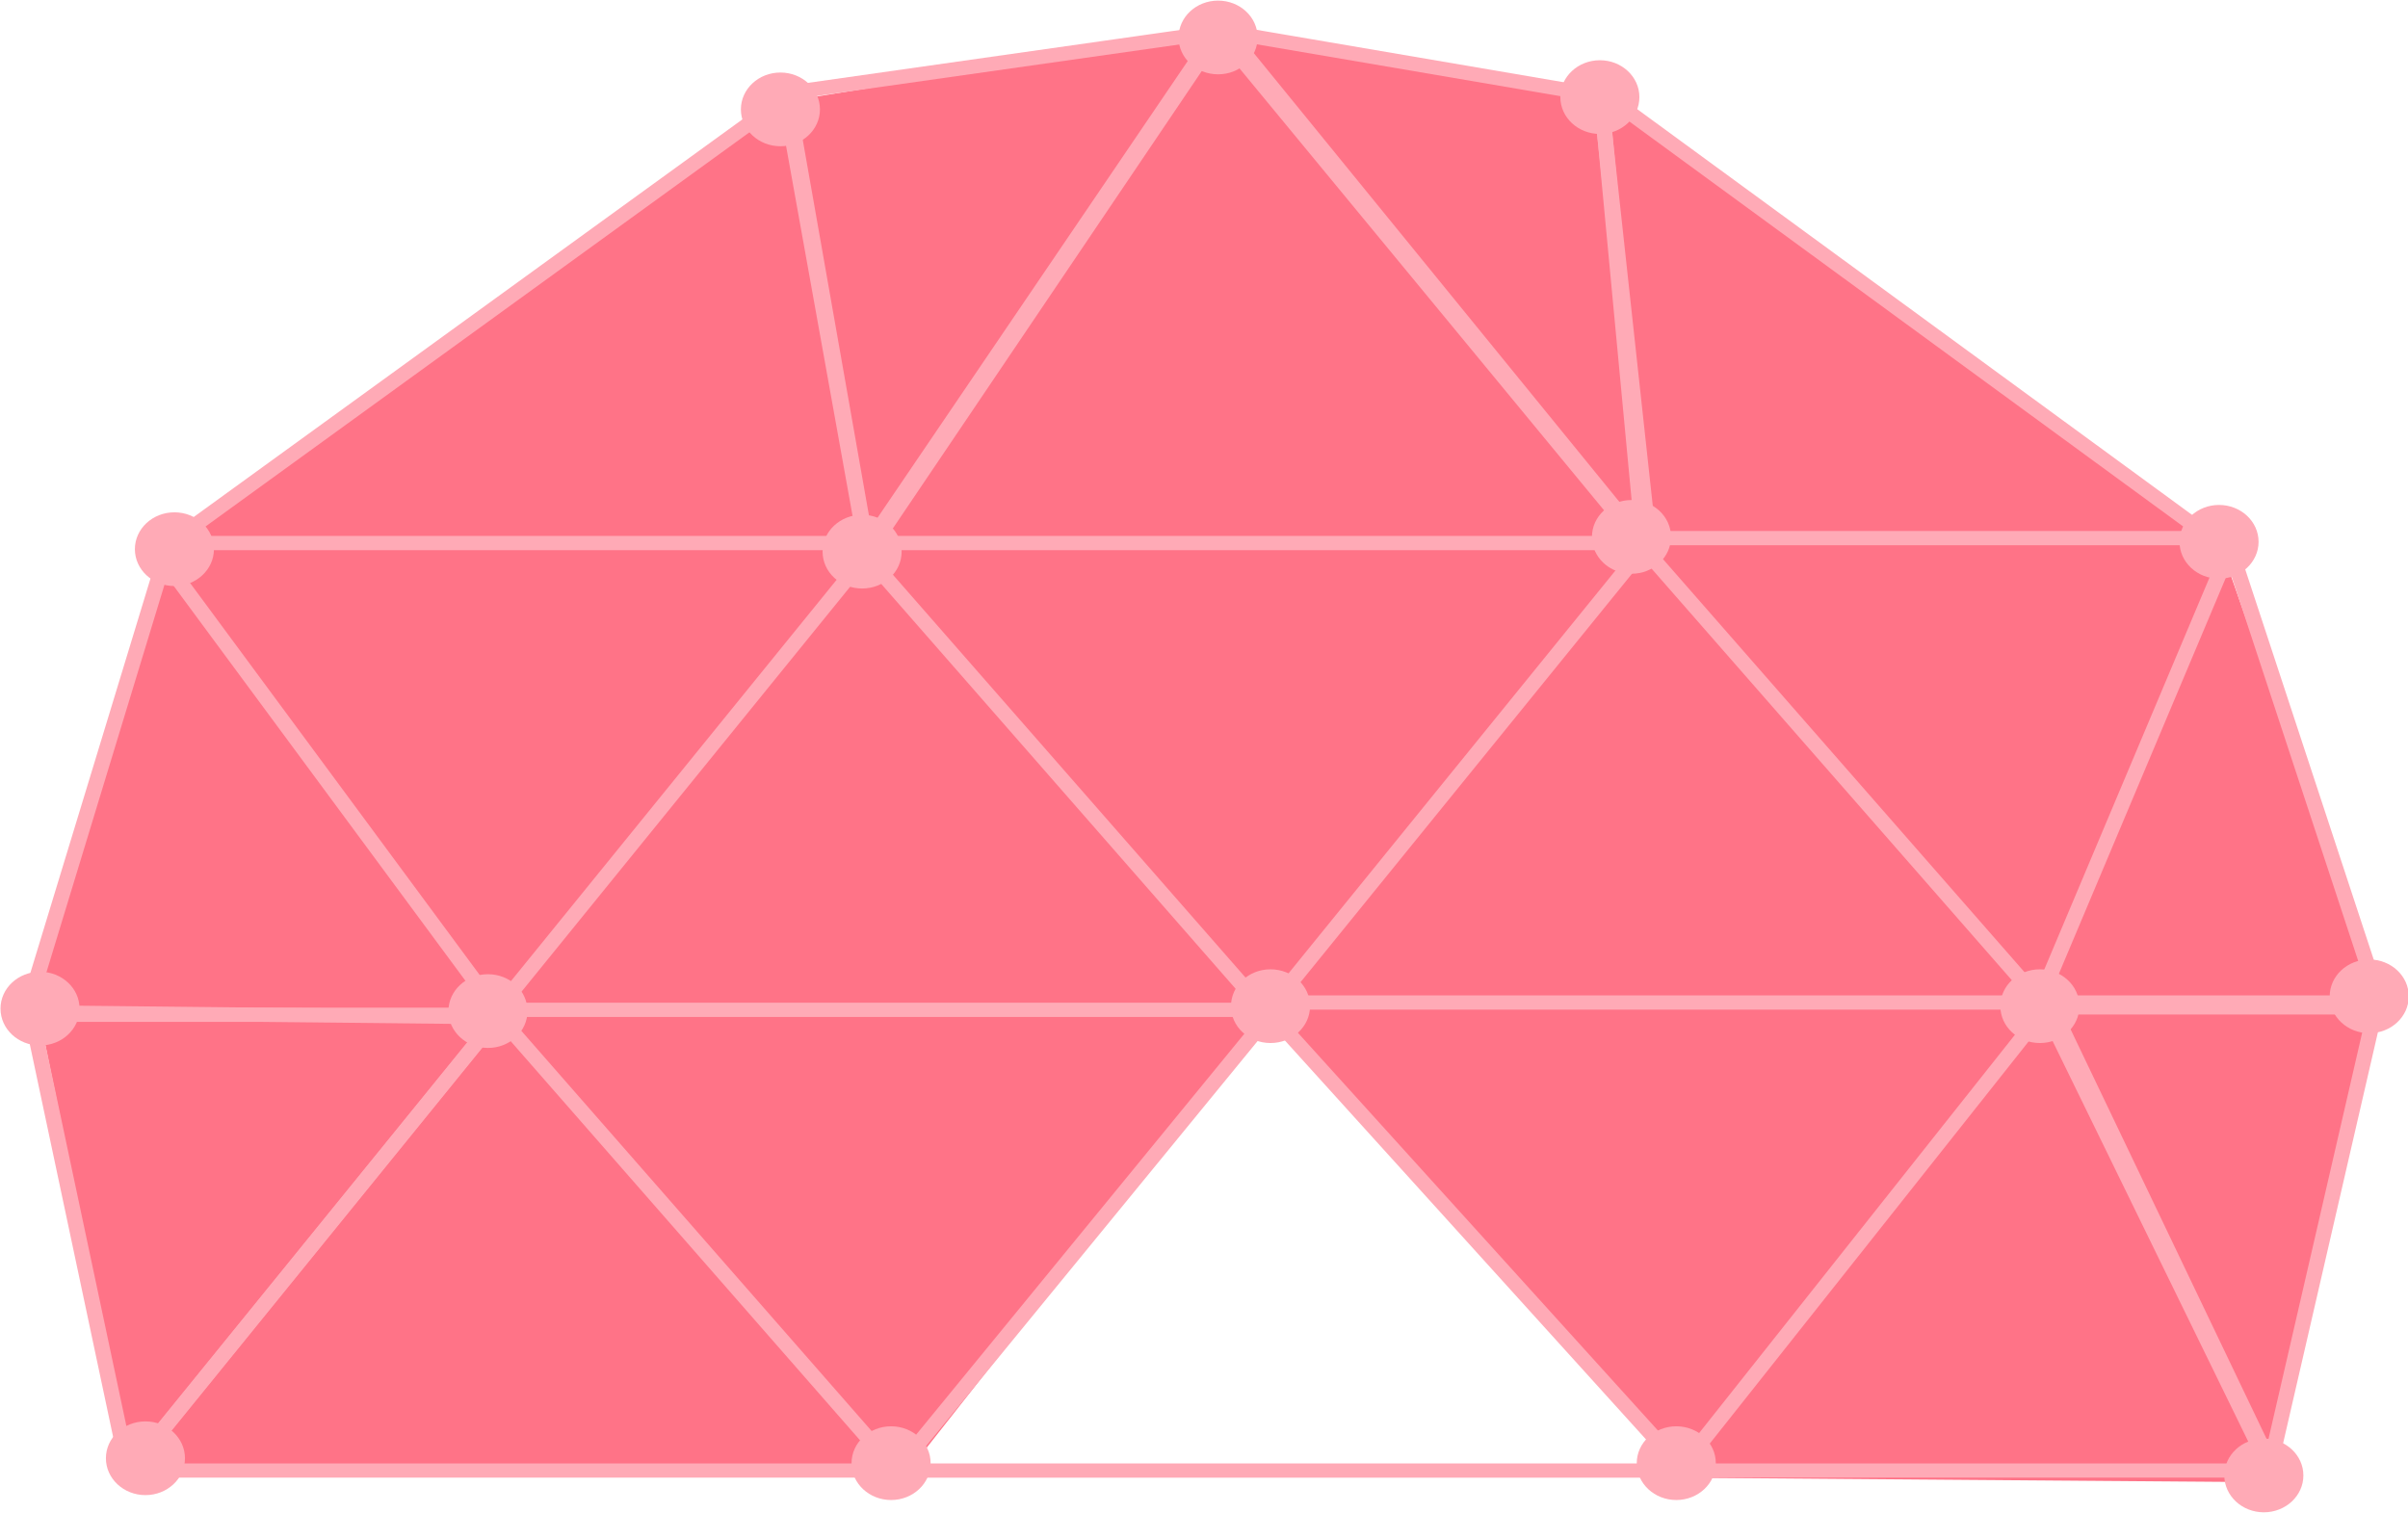 <?xml version="1.0" encoding="UTF-8" standalone="no"?>
<!-- Created with Inkscape (http://www.inkscape.org/) -->

<svg
   width="91.723mm"
   height="57.634mm"
   viewBox="0 0 91.723 57.634"
   version="1.1"
   id="svg5"
   inkscape:version="1.2.1 (9c6d41e4, 2022-07-14)"
   sodipodi:docname="hut-dome4.svg"
   xmlns:inkscape="http://www.inkscape.org/namespaces/inkscape"
   xmlns:sodipodi="http://sodipodi.sourceforge.net/DTD/sodipodi-0.dtd"
   xmlns="http://www.w3.org/2000/svg"
   xmlns:svg="http://www.w3.org/2000/svg">
  <sodipodi:namedview
     id="namedview7"
     pagecolor="#ffffff"
     bordercolor="#000000"
     borderopacity="0.25"
     inkscape:showpageshadow="2"
     inkscape:pageopacity="0"
     inkscape:pagecheckerboard="true"
     inkscape:deskcolor="#d1d1d1"
     inkscape:document-units="mm"
     showgrid="false"
     inkscape:zoom="2.5514215"
     inkscape:cx="111.11453"
     inkscape:cy="109.93871"
     inkscape:window-width="2560"
     inkscape:window-height="1395"
     inkscape:window-x="0"
     inkscape:window-y="23"
     inkscape:window-maximized="1"
     inkscape:current-layer="g11802-1"
     showguides="true"
     inkscape:lockguides="false">
    <sodipodi:guide
       position="-457.509,202.195"
       orientation="1,0"
       id="guide2923"
       inkscape:locked="false" />
    <sodipodi:guide
       position="-254.589,146.435"
       orientation="0,-1"
       id="guide8011"
       inkscape:locked="false" />
    <sodipodi:guide
       position="5.431,251.54"
       orientation="0,-1"
       id="guide11504"
       inkscape:locked="false" />
    <sodipodi:guide
       position="-18.165,241.961"
       orientation="-0.001,-1"
       id="guide13038"
       inkscape:locked="false" />
    <sodipodi:guide
       position="-28.455,286.02"
       orientation="0,-1"
       id="guide13636"
       inkscape:locked="false" />
    <sodipodi:guide
       position="104.003,297.807"
       orientation="0,-1"
       id="guide13711"
       inkscape:locked="false" />
  </sodipodi:namedview>
  <defs
     id="defs2" />
  <g
     inkscape:label="Ebene 1"
     inkscape:groupmode="layer"
     id="layer1"
     transform="translate(-452.17,-239.11)">
    <g
       id="g11802-1"
       transform="matrix(0.638,0,0,0.595,250.266,268.141)"
       style="stroke-width:0.912;stroke-dasharray:none"
       inkscape:export-filename="hut-dome2.svg"
       inkscape:export-xdpi="96"
       inkscape:export-ydpi="96">
      <path
         id="path12202"
         style="fill:#ff7387;fill-opacity:1;stroke:none;stroke-width:1.136;stroke-linecap:round;stroke-linejoin:round;stroke-dasharray:none;stroke-opacity:1"
         d="m 389.252,-46.786 -25.892,4.496 -36.658,27.908 -8.138,29.324 5.756,30.117 127.476,1.05 6.816,-30.729 -9.847,-30.027 -36.344,-27.745 z m 3.266,62.431 24.403,29.973 -46.265,-0.174 z"
         sodipodi:nodetypes="cccccccccccccc" />
      <path
         style="fill:none;fill-opacity:1;stroke:#ffaab6;stroke-width:0.912;stroke-linecap:round;stroke-linejoin:round;stroke-dasharray:none;stroke-opacity:1"
         d="m 346.226,16.259 -22.023,29.102 45.777,-10e-7 z"
         id="path11472-7"
         sodipodi:nodetypes="cccc" />
      <path
         style="fill:none;fill-opacity:1;stroke:#ffaab6;stroke-width:0.912;stroke-linecap:round;stroke-linejoin:round;stroke-dasharray:none;stroke-opacity:1"
         d="m 318.304,16.023 5.82,29.417 22.023,-29.102 z"
         id="path11472-28-3"
         sodipodi:nodetypes="cccc" />
      <path
         style="fill:none;fill-opacity:1;stroke:#ffaab6;stroke-width:0.912;stroke-linecap:round;stroke-linejoin:round;stroke-dasharray:none;stroke-opacity:1"
         d="m 438.96,15.708 13.057,29.26 6.292,-29.26 z"
         id="path11472-58-3"
         sodipodi:nodetypes="cccc" />
      <path
         style="fill:none;fill-opacity:1;stroke:#ffaab6;stroke-width:0.912;stroke-linecap:round;stroke-linejoin:round;stroke-dasharray:none;stroke-opacity:1"
         d="m 368.171,-13.237 -22.023,29.102 45.777,-1e-6 z"
         id="path11472-06-2"
         sodipodi:nodetypes="cccc" />
      <path
         style="fill:none;fill-opacity:1;stroke:#ffaab6;stroke-width:0.912;stroke-linecap:round;stroke-linejoin:round;stroke-dasharray:none;stroke-opacity:1"
         d="m 414.577,-13.708 -22.023,29.102 45.777,-10e-7 z"
         id="path11472-3-0"
         sodipodi:nodetypes="cccc" />
      <path
         style="fill:none;fill-opacity:1;stroke:#ffaab6;stroke-width:0.912;stroke-linecap:round;stroke-linejoin:round;stroke-dasharray:none;stroke-opacity:1"
         d="m 449.614,-13.708 -11.44,29.102 20.377,-10e-7 z"
         id="path11472-5-7"
         sodipodi:nodetypes="cccc" />
      <path
         style="fill:none;fill-opacity:1;stroke:#ffaab6;stroke-width:0.912;stroke-linecap:round;stroke-linejoin:round;stroke-dasharray:none;stroke-opacity:1"
         d="m 326.255,-12.922 -8.265,29.102 28.315,-1e-6 z"
         id="path11472-2-6"
         sodipodi:nodetypes="cccc" />
      <path
         style="fill:none;fill-opacity:1;stroke:#ffaab6;stroke-width:0.912;stroke-linecap:round;stroke-linejoin:round;stroke-dasharray:none;stroke-opacity:1"
         d="m 392.318,16.102 -22.338,29.26 47.035,-1e-6 z"
         id="path11472-0-3"
         sodipodi:nodetypes="cccc" />
      <path
         style="fill:none;fill-opacity:1;stroke:#ffaab6;stroke-width:0.912;stroke-linecap:round;stroke-linejoin:round;stroke-dasharray:none;stroke-opacity:1"
         d="m 438.567,15.787 -21.866,29.574 35.337,-10e-7 z"
         id="path11472-8-1"
         sodipodi:nodetypes="cccc" />
      <path
         style="fill:none;fill-opacity:1;stroke:#ffaab6;stroke-width:0.912;stroke-linecap:round;stroke-linejoin:round;stroke-dasharray:none;stroke-opacity:1"
         d="m 389.25,-46.743 -20.608,32.72 45.777,-10e-7 z"
         id="path11472-4-9"
         sodipodi:nodetypes="cccc" />
      <path
         style="fill:none;fill-opacity:1;stroke:#ffaab6;stroke-width:0.912;stroke-linecap:round;stroke-linejoin:round;stroke-dasharray:none;stroke-opacity:1"
         d="m 411.987,-42.968 2.905,28.63 33.606,-10e-7 z"
         id="path11472-9-2"
         sodipodi:nodetypes="cccc" />
      <path
         style="fill:none;fill-opacity:1;stroke:#ffaab6;stroke-width:0.912;stroke-linecap:round;stroke-linejoin:round;stroke-dasharray:none;stroke-opacity:1"
         d="m 363.467,-42.653 -36.84,28.63 41.544,-10e-7 z"
         id="path11472-03-2"
         sodipodi:nodetypes="cccc" />
      <path
         style="fill:none;fill-opacity:1;stroke:#ffaab6;stroke-width:0.912;stroke-linecap:round;stroke-linejoin:round;stroke-dasharray:none;stroke-opacity:1"
         d="m 389.093,-46.743 -25.799,3.933 4.877,29.102 z"
         id="path11472-1-5"
         sodipodi:nodetypes="cccc" />
      <path
         style="fill:none;fill-opacity:1;stroke:#ffaab6;stroke-width:0.912;stroke-linecap:round;stroke-linejoin:round;stroke-dasharray:none;stroke-opacity:1"
         d="m 412.06,-42.653 -22.338,-4.09 24.855,32.72 z"
         id="path11472-00-7"
         sodipodi:nodetypes="cccc" />
      <g
         id="g50193">
        <circle
           style="fill:#ffaab6;fill-opacity:1;stroke:none;stroke-width:0.912;stroke-linecap:round;stroke-linejoin:round;stroke-dasharray:none;stroke-opacity:1"
           id="path11506-8"
           cx="369.665"
           cy="44.889"
           r="2.36" />
        <circle
           style="fill:#ffaab6;fill-opacity:1;stroke:none;stroke-width:0.912;stroke-linecap:round;stroke-linejoin:round;stroke-dasharray:none;stroke-opacity:1"
           id="path11506-6-293"
           cx="416.544"
           cy="44.889"
           r="2.36" />
        <circle
           style="fill:#ffaab6;fill-opacity:1;stroke:none;stroke-width:0.912;stroke-linecap:round;stroke-linejoin:round;stroke-dasharray:none;stroke-opacity:1"
           id="path11506-6-3-1"
           cx="438.252"
           cy="15.63"
           r="2.36" />
        <circle
           style="fill:#ffaab6;fill-opacity:1;stroke:none;stroke-width:0.912;stroke-linecap:round;stroke-linejoin:round;stroke-dasharray:none;stroke-opacity:1"
           id="path11506-6-2-5"
           cx="392.318"
           cy="15.63"
           r="2.36" />
        <circle
           style="fill:#ffaab6;fill-opacity:1;stroke:none;stroke-width:0.912;stroke-linecap:round;stroke-linejoin:round;stroke-dasharray:none;stroke-opacity:1"
           id="path11506-6-6-7"
           cx="345.597"
           cy="15.944"
           r="2.36" />
        <circle
           style="fill:#ffaab6;fill-opacity:1;stroke:none;stroke-width:0.912;stroke-linecap:round;stroke-linejoin:round;stroke-dasharray:none;stroke-opacity:1"
           id="path11506-6-60-1"
           cx="367.935"
           cy="-13.472"
           r="2.36" />
        <circle
           style="fill:#ffaab6;fill-opacity:1;stroke:none;stroke-width:0.912;stroke-linecap:round;stroke-linejoin:round;stroke-dasharray:none;stroke-opacity:1"
           id="path11506-6-5-7"
           cx="326.877"
           cy="-13.63"
           r="2.36" />
        <circle
           style="fill:#ffaab6;fill-opacity:1;stroke:none;stroke-width:0.912;stroke-linecap:round;stroke-linejoin:round;stroke-dasharray:none;stroke-opacity:1"
           id="path11506-6-29-9"
           cx="318.854"
           cy="15.787"
           r="2.36" />
        <circle
           style="fill:#ffaab6;fill-opacity:1;stroke:none;stroke-width:0.912;stroke-linecap:round;stroke-linejoin:round;stroke-dasharray:none;stroke-opacity:1"
           id="path11506-6-8-1"
           cx="363.058"
           cy="-41.788"
           r="2.36" />
        <circle
           style="fill:#ffaab6;fill-opacity:1;stroke:none;stroke-width:0.912;stroke-linecap:round;stroke-linejoin:round;stroke-dasharray:none;stroke-opacity:1"
           id="path11506-6-9-4"
           cx="411.982"
           cy="-42.575"
           r="2.36" />
        <circle
           style="fill:#ffaab6;fill-opacity:1;stroke:none;stroke-width:0.912;stroke-linecap:round;stroke-linejoin:round;stroke-dasharray:none;stroke-opacity:1"
           id="path11506-6-0-9"
           cx="413.869"
           cy="-14.416"
           r="2.36" />
        <circle
           style="fill:#ffaab6;fill-opacity:1;stroke:none;stroke-width:0.912;stroke-linecap:round;stroke-linejoin:round;stroke-dasharray:none;stroke-opacity:1"
           id="path11506-6-68-2"
           cx="448.949"
           cy="-14.102"
           r="2.36" />
        <circle
           style="fill:#ffaab6;fill-opacity:1;stroke:none;stroke-width:0.912;stroke-linecap:round;stroke-linejoin:round;stroke-dasharray:none;stroke-opacity:1"
           id="path11506-6-1-5"
           cx="457.916"
           cy="15"
           r="2.36" />
        <circle
           style="fill:#ffaab6;fill-opacity:1;stroke:none;stroke-width:0.912;stroke-linecap:round;stroke-linejoin:round;stroke-dasharray:none;stroke-opacity:1"
           id="path11506-6-92-5"
           cx="325.147"
           cy="44.575"
           r="2.36" />
        <circle
           style="fill:#ffaab6;fill-opacity:1;stroke:none;stroke-width:0.912;stroke-linecap:round;stroke-linejoin:round;stroke-dasharray:none;stroke-opacity:1"
           id="path11506-6-88-2"
           cx="451.624"
           cy="45.676"
           r="2.36" />
        <circle
           style="fill:#ffaab6;fill-opacity:1;stroke:none;stroke-width:0.912;stroke-linecap:round;stroke-linejoin:round;stroke-dasharray:none;stroke-opacity:1"
           id="path11506-6-28-2"
           cx="389.188"
           cy="-46.393"
           r="2.36" />
      </g>
    </g>
  </g>
</svg>
